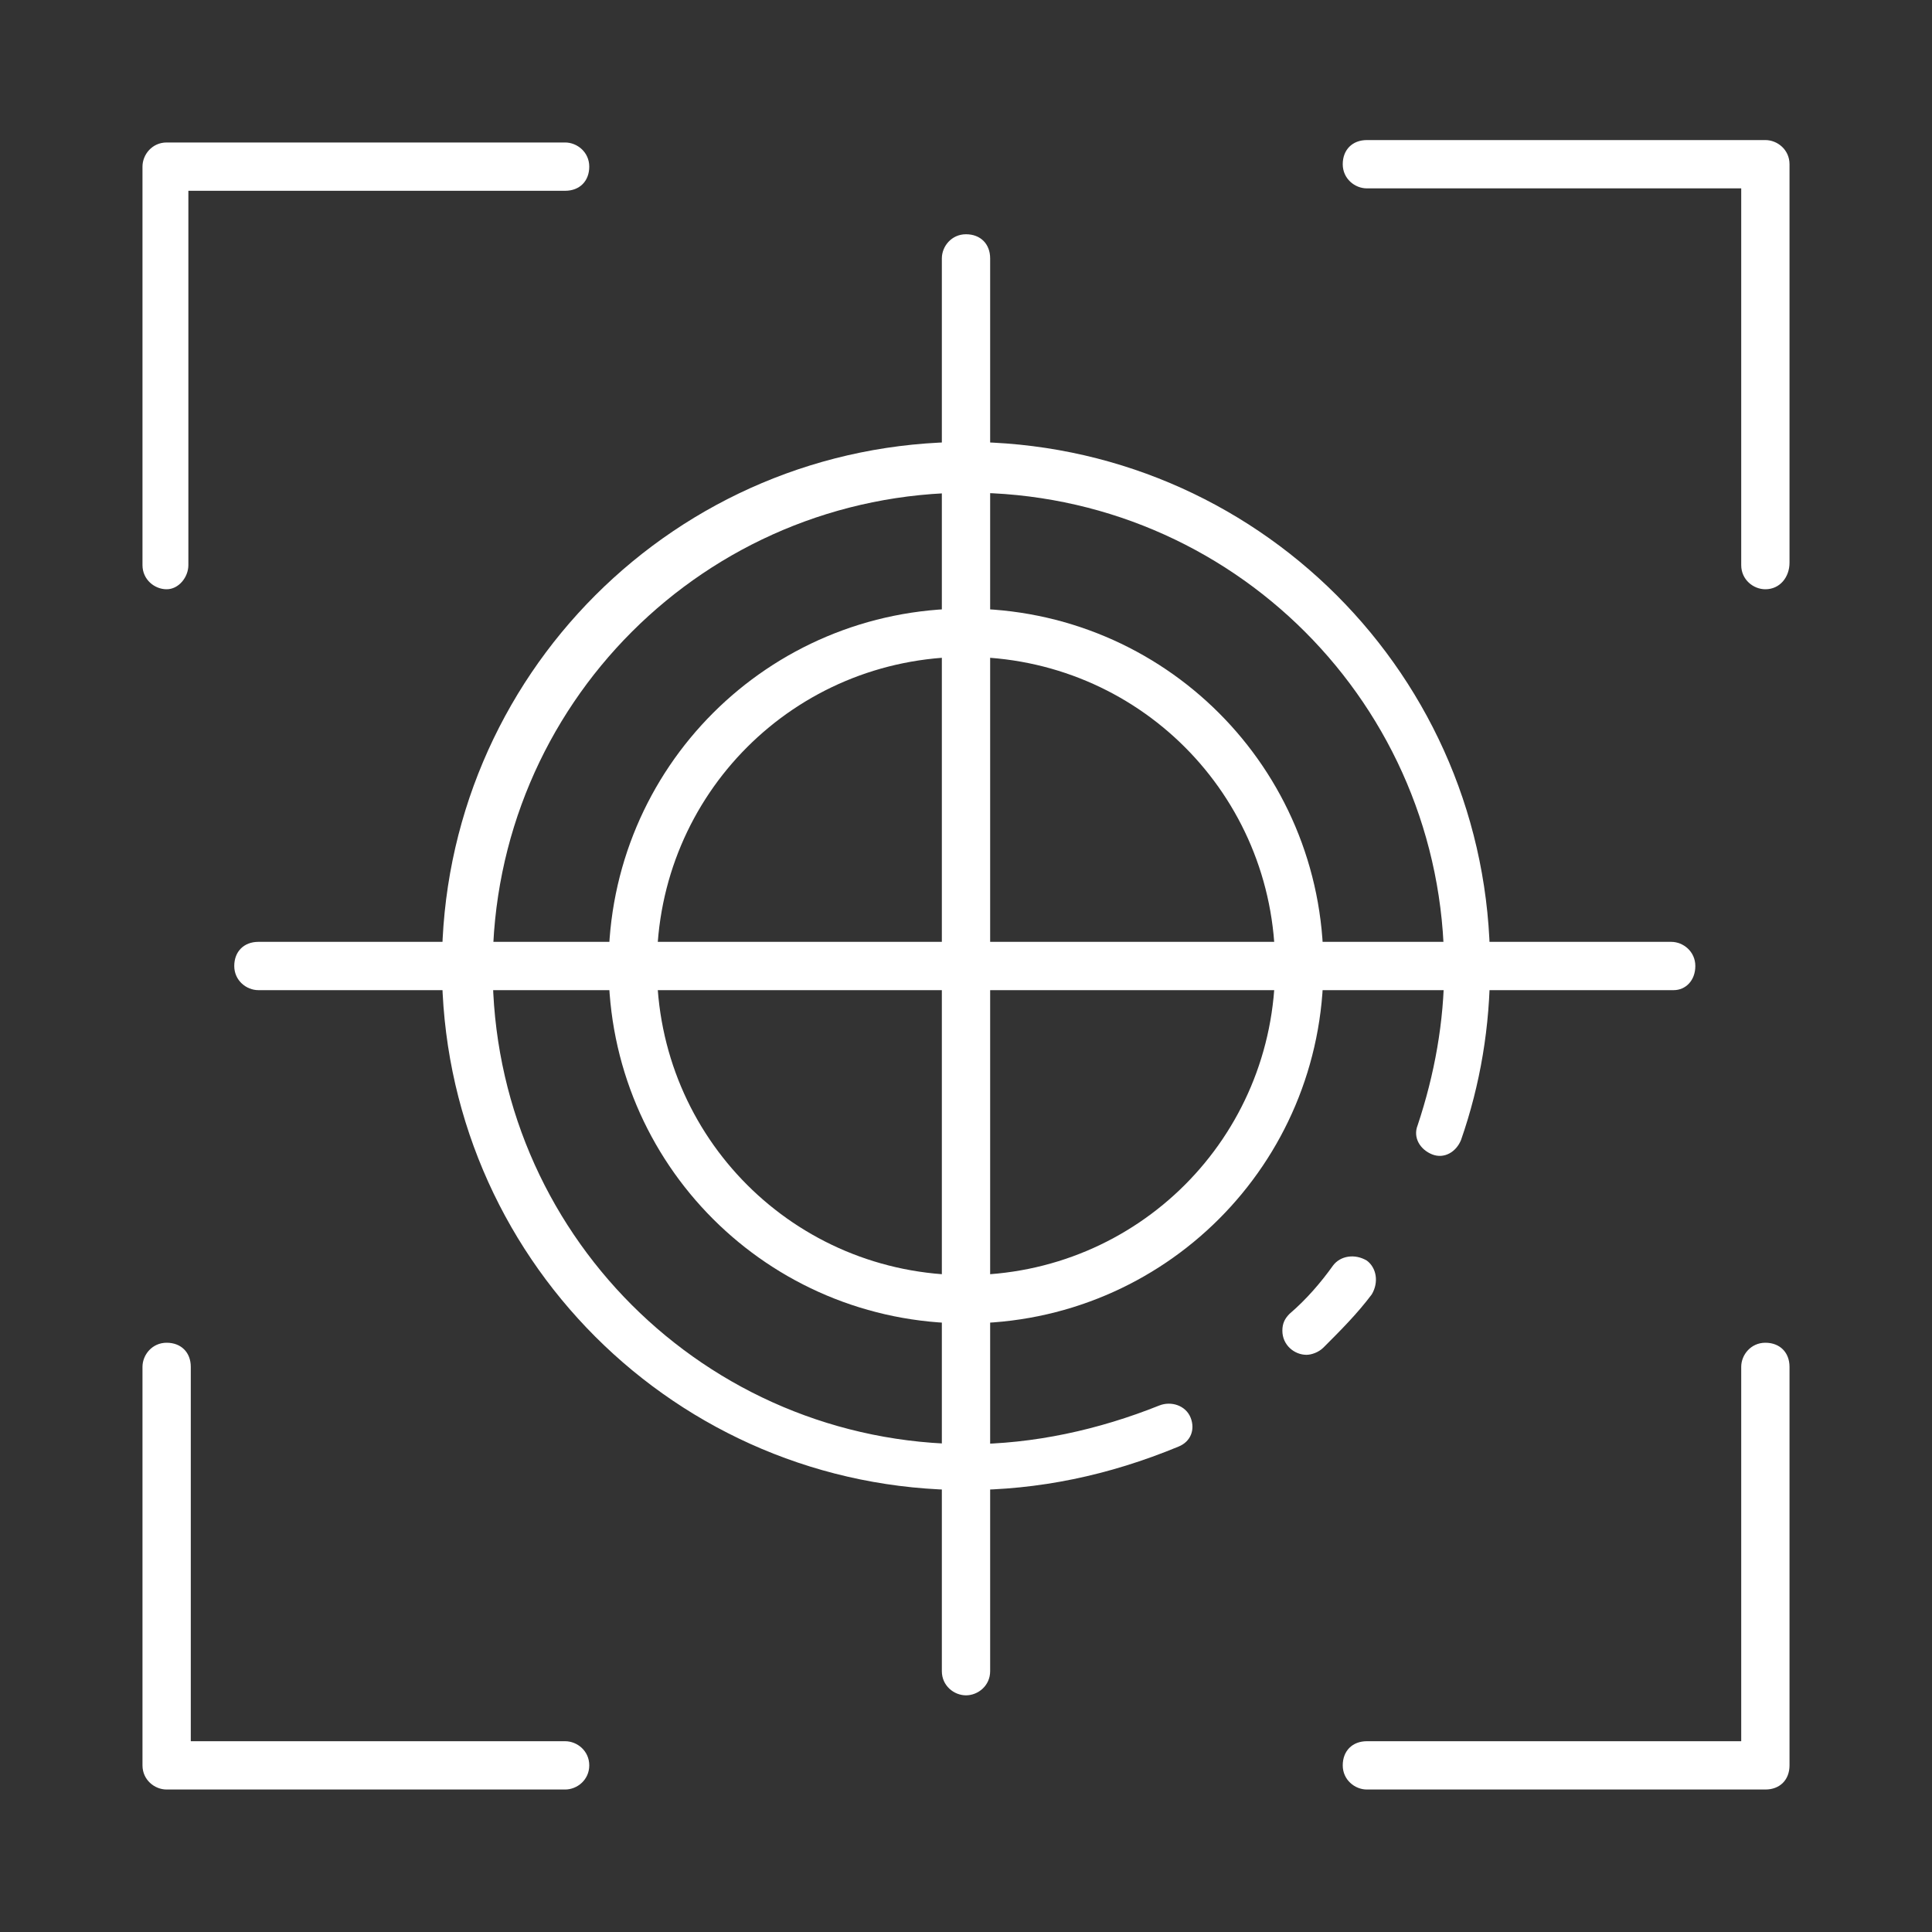 <?xml version="1.0" encoding="utf-8"?>
<!-- Generator: Adobe Illustrator 24.0.1, SVG Export Plug-In . SVG Version: 6.00 Build 0)  -->
<svg version="1.1" id="Layer_1" xmlns="http://www.w3.org/2000/svg" xmlns:xlink="http://www.w3.org/1999/xlink" x="0px" y="0px"
	 viewBox="0 0 80 80" style="enable-background:new 0 0 80 80;" xml:space="preserve">
<rect x="0" y="0" width="80" height="80" fill="#333333" stroke="none"/>
<style type="text/css">
	.st0{fill:url(#SVGID_1_);}
	.st1{display:none;}
	.st2{display:inline;}
	.st3{enable-background:new    ;}
	.st4{fill:#098CB1;}
	.st5{fill:url(#SVGID_2_);}
	.st6{display:none;opacity:0.64;}
	.st7{display:none;fill:url(#SVGID_3_);}
	.st8{fill:none;stroke:#098CB1;stroke-linecap:round;stroke-linejoin:round;stroke-miterlimit:10;}
	.st9{fill:none;stroke:#098CB1;stroke-width:2;stroke-linecap:round;stroke-linejoin:round;stroke-miterlimit:10;}
	.st10{fill:#FFFFFF;}
	.st11{fill:url(#SVGID_4_);}
	.st12{fill:url(#SVGID_5_);}
	.st13{fill:url(#SVGID_6_);}
	.st14{fill:url(#SVGID_7_);}
	.st15{fill:url(#SVGID_8_);}
	.st16{fill:url(#SVGID_9_);}
	.st17{fill:url(#SVGID_10_);}
	.st18{fill:url(#SVGID_11_);}
	.st19{fill:url(#SVGID_12_);}
	.st20{fill:url(#SVGID_13_);}
	.st21{fill:url(#SVGID_14_);}
	.st22{fill:url(#SVGID_15_);}
	.st23{fill:url(#SVGID_16_);}
	.st24{fill:url(#SVGID_17_);}
	.st25{fill:url(#SVGID_18_);}
	.st26{fill:url(#SVGID_19_);}
	.st27{fill:url(#SVGID_20_);}
	.st28{fill:url(#SVGID_21_);}
	.st29{fill:url(#SVGID_22_);}
	.st30{fill:url(#SVGID_23_);}
	.st31{fill:url(#SVGID_24_);}
	.st32{fill:url(#SVGID_25_);}
	.st33{fill:url(#SVGID_26_);}
	.st34{fill:none;stroke:#FFFFFF;stroke-miterlimit:10;}
	.st35{fill:#0A8BB0;}
	.st36{fill:#FBF6EE;}
	.st37{fill:#FBFBFB;}
	.st38{fill:#34495E;}
	.st39{fill:#6EB02C;}
	.st40{fill:#83D134;}
	.st41{fill:#2C3E50;}
	.st42{opacity:0.2;fill:#FCFFA3;}
	.st43{fill:#55555F;}
	.st44{fill:#3E3E45;}
	.st45{fill:#FFDA45;}
	.st46{fill:#FFAE00;}
	.st47{opacity:0.3;fill:url(#SVGID_27_);}
	.st48{opacity:0.3;fill:url(#SVGID_28_);}
	.st49{opacity:0.7;}
	.st50{fill:#F1C40F;}
	.st51{fill:#F39C12;}
	.st52{fill:#E67E22;}
	.st53{fill:#B6BBBF;}
	.st54{fill:#CED4D9;}
	.st55{fill:#ECF0F1;}
	.st56{fill:#CBD1D6;}
	.st57{fill:#7F8C8D;}
	.st58{fill:#4A6785;}
	.st59{fill:#484F4F;}
	.st60{fill:#D35400;}
	.st61{fill:#BDC3C7;}
	.st62{fill:#C9CFD4;}
	.st63{opacity:0.3;fill:#FFFFFF;}
	.st64{fill:#95A5A6;}
	.st65{fill:#727F80;}
	.st66{fill:#ACBEBF;}
	.st67{fill:#D9DDDE;}
	.st68{fill:#5E6869;}
	.st69{opacity:0.5;fill:#2C3E50;}
	.st70{fill:#537596;}
	.st71{opacity:0.1;fill:#2C3E50;}
	.st72{fill:#151D26;}
	.st73{fill:#27AE60;}
	.st74{fill:#2ECC71;}
	.st75{fill:#F57F65;}
	.st76{fill:#AB5847;}
	.st77{fill:#E8D0AE;}
	.st78{fill:#CFB99B;}
	.st79{fill:#E0C9A8;}
	.st80{fill:#FF9D00;}
	.st81{fill:#DE6400;}
	.st82{fill:#FAC800;}
	.st83{fill:#FAF2D2;}
	.st84{fill:#20D6CA;}
	.st85{fill:#51FCEA;}
	.st86{fill:#1AB0A6;}
	.st87{fill:#9CFFF5;}
	.st88{opacity:0.3;fill:#55555F;}
	.st89{fill:url(#SVGID_29_);}
	.st90{fill:#57C5CF;}
	.st91{fill:#020202;}
	.st92{fill:#56C4CF;}
	.st93{clip-path:url(#SVGID_31_);}
	.st94{fill:#EBEBEB;}
	.st95{fill:#7D6CC4;}
	.st96{fill:#282828;}
	.st97{fill:#3D3D3D;}
	.st98{fill:#AFAFAF;}
	.st99{fill:#BFBFBF;}
	.st100{fill:#D6D6D6;}
	.st101{fill:#AAAAAA;}
	.st102{fill:#968ADD;}
	.st103{fill:#777777;}
	.st104{fill:#919191;}
	.st105{fill:#BCBCBC;}
	.st106{fill:#828282;}
	.st107{fill:#4F4F4F;}
	.st108{fill:#E02B45;}
	.st109{fill:#B7293E;}
	.st110{fill:#991C3A;}
	.st111{fill:#F34B5D;}
	.st112{fill:#FF526B;}
	.st113{opacity:0.55;fill:url(#SVGID_32_);}
	.st114{opacity:0.55;fill:url(#SVGID_33_);}
	.st115{opacity:0.55;fill:url(#SVGID_34_);}
	.st116{opacity:0.55;fill:url(#SVGID_35_);}
	.st117{fill:#EAEAEA;}
	.st118{fill:#DDDDDD;}
	.st119{opacity:0.55;fill:url(#SVGID_36_);}
	.st120{fill:#6B6B6B;}
	.st121{clip-path:url(#SVGID_38_);fill:#D1D1D1;}
	.st122{clip-path:url(#SVGID_38_);fill:#BABABA;}
	.st123{clip-path:url(#SVGID_38_);}
	.st124{fill:#BABABA;}
	.st125{fill:#999999;}
	.st126{fill:#D1D1D1;}
	.st127{fill:#CECECE;}
	.st128{opacity:0.56;fill:#AAAAAA;}
	.st129{fill:#E52C50;}
	.st130{fill:#EF3F69;}
	.st131{opacity:0.62;fill:url(#SVGID_39_);}
	.st132{fill:#FFBA94;}
	.st133{fill:#FCAF88;}
	.st134{fill:#F2618B;}
	.st135{fill:#FFE0B6;}
	.st136{fill:#F7CC9A;}
	.st137{fill:#FCD2A9;}
	.st138{fill:#7A7B7C;}
	.st139{fill:#666666;}
	.st140{fill:#4C4C4C;}
	.st141{fill:#1D2223;}
	.st142{fill:#FFB38D;}
	.st143{fill:url(#SVGID_40_);}
	.st144{opacity:0.68;fill:#BCBCBC;}
	.st145{fill:#C2D6FF;}
	.st146{fill:#101621;}
	.st147{fill:#F29D7E;}
	.st148{opacity:0.62;fill:url(#SVGID_41_);}
	.st149{fill:#565656;}
	.st150{fill:url(#SVGID_42_);}
	.st151{fill:url(#SVGID_43_);}
	.st152{fill:url(#SVGID_44_);}
	.st153{fill:#FCA286;}
	.st154{fill:#352D29;}
	.st155{fill:#4C3116;}
	.st156{fill:#35200D;}
	.st157{fill:#FF806D;}
	.st158{fill:#1C1B1A;}
	.st159{fill:#D8D8D8;}
	.st160{opacity:0.83;fill:#020202;}
	.st161{fill-rule:evenodd;clip-rule:evenodd;fill:#FFFFFF;}
</style>
<g>
	<path class="st10" d="M40,70.2c-0.5,0-1-0.4-1-1V10.7c0-0.5,0.4-1,1-1s1,0.4,1,1v58.5C41,69.8,40.5,70.2,40,70.2z"/>
	<path class="st10" d="M69.3,41H10.7c-0.5,0-1-0.4-1-1s0.4-1,1-1h58.5c0.5,0,1,0.4,1,1S69.8,41,69.3,41z"/>
	<path class="st10" d="M40,61.7C28,61.7,18.3,52,18.3,40c0-12,9.7-21.7,21.7-21.7c12,0,21.7,9.7,21.7,21.7c0,2.5-0.4,4.9-1.2,7.2
		c-0.2,0.5-0.7,0.8-1.2,0.6s-0.8-0.7-0.6-1.2l0,0c0.7-2.1,1.1-4.3,1.1-6.5c0-10.9-8.8-19.7-19.7-19.7c-10.9,0-19.7,8.8-19.7,19.7
		c0,10.9,8.8,19.7,19.7,19.7c2.7,0,5.4-0.6,7.9-1.6c0.5-0.2,1.1,0,1.3,0.5c0.2,0.5,0,1-0.5,1.2C45.9,61.1,43,61.7,40,61.7z"/>
	<path class="st10" d="M54.1,56.1c-0.5,0-1-0.4-1-1c0-0.3,0.1-0.5,0.3-0.7c0.7-0.6,1.3-1.3,1.8-2c0.3-0.4,0.9-0.5,1.4-0.2
		c0.4,0.3,0.5,0.9,0.2,1.4c0,0,0,0,0,0c-0.6,0.8-1.3,1.5-2,2.2C54.6,56,54.3,56.1,54.1,56.1z"/>
	<path class="st10" d="M40,54.8c-8.2,0-14.8-6.6-14.8-14.8S31.8,25.2,40,25.2S54.8,31.8,54.8,40C54.8,48.2,48.2,54.8,40,54.8z
		 M40,27.2c-7.1,0-12.8,5.7-12.8,12.8S32.9,52.8,40,52.8S52.8,47.1,52.8,40C52.8,32.9,47.1,27.2,40,27.2z"/>
	<path class="st10" d="M73.1,24.4c-0.5,0-1-0.4-1-1V7.8H56.6c-0.5,0-1-0.4-1-1s0.4-1,1-1h16.5c0.5,0,1,0.4,1,1v16.5
		C74.1,23.9,73.7,24.4,73.1,24.4z"/>
	<path class="st10" d="M6.9,24.4c-0.5,0-1-0.4-1-1V6.9c0-0.5,0.4-1,1-1h16.5c0.5,0,1,0.4,1,1s-0.4,1-1,1H7.8v15.5
		C7.8,23.9,7.4,24.4,6.9,24.4z"/>
	<path class="st10" d="M73.1,74.1H56.6c-0.5,0-1-0.4-1-1s0.4-1,1-1h15.5V56.6c0-0.5,0.4-1,1-1s1,0.4,1,1v16.5
		C74.1,73.7,73.7,74.1,73.1,74.1z"/>
	<path class="st10" d="M23.4,74.1H6.9c-0.5,0-1-0.4-1-1V56.6c0-0.5,0.4-1,1-1s1,0.4,1,1v15.5h15.5c0.5,0,1,0.4,1,1
		S23.9,74.1,23.4,74.1z"/>
</g>
</svg>
